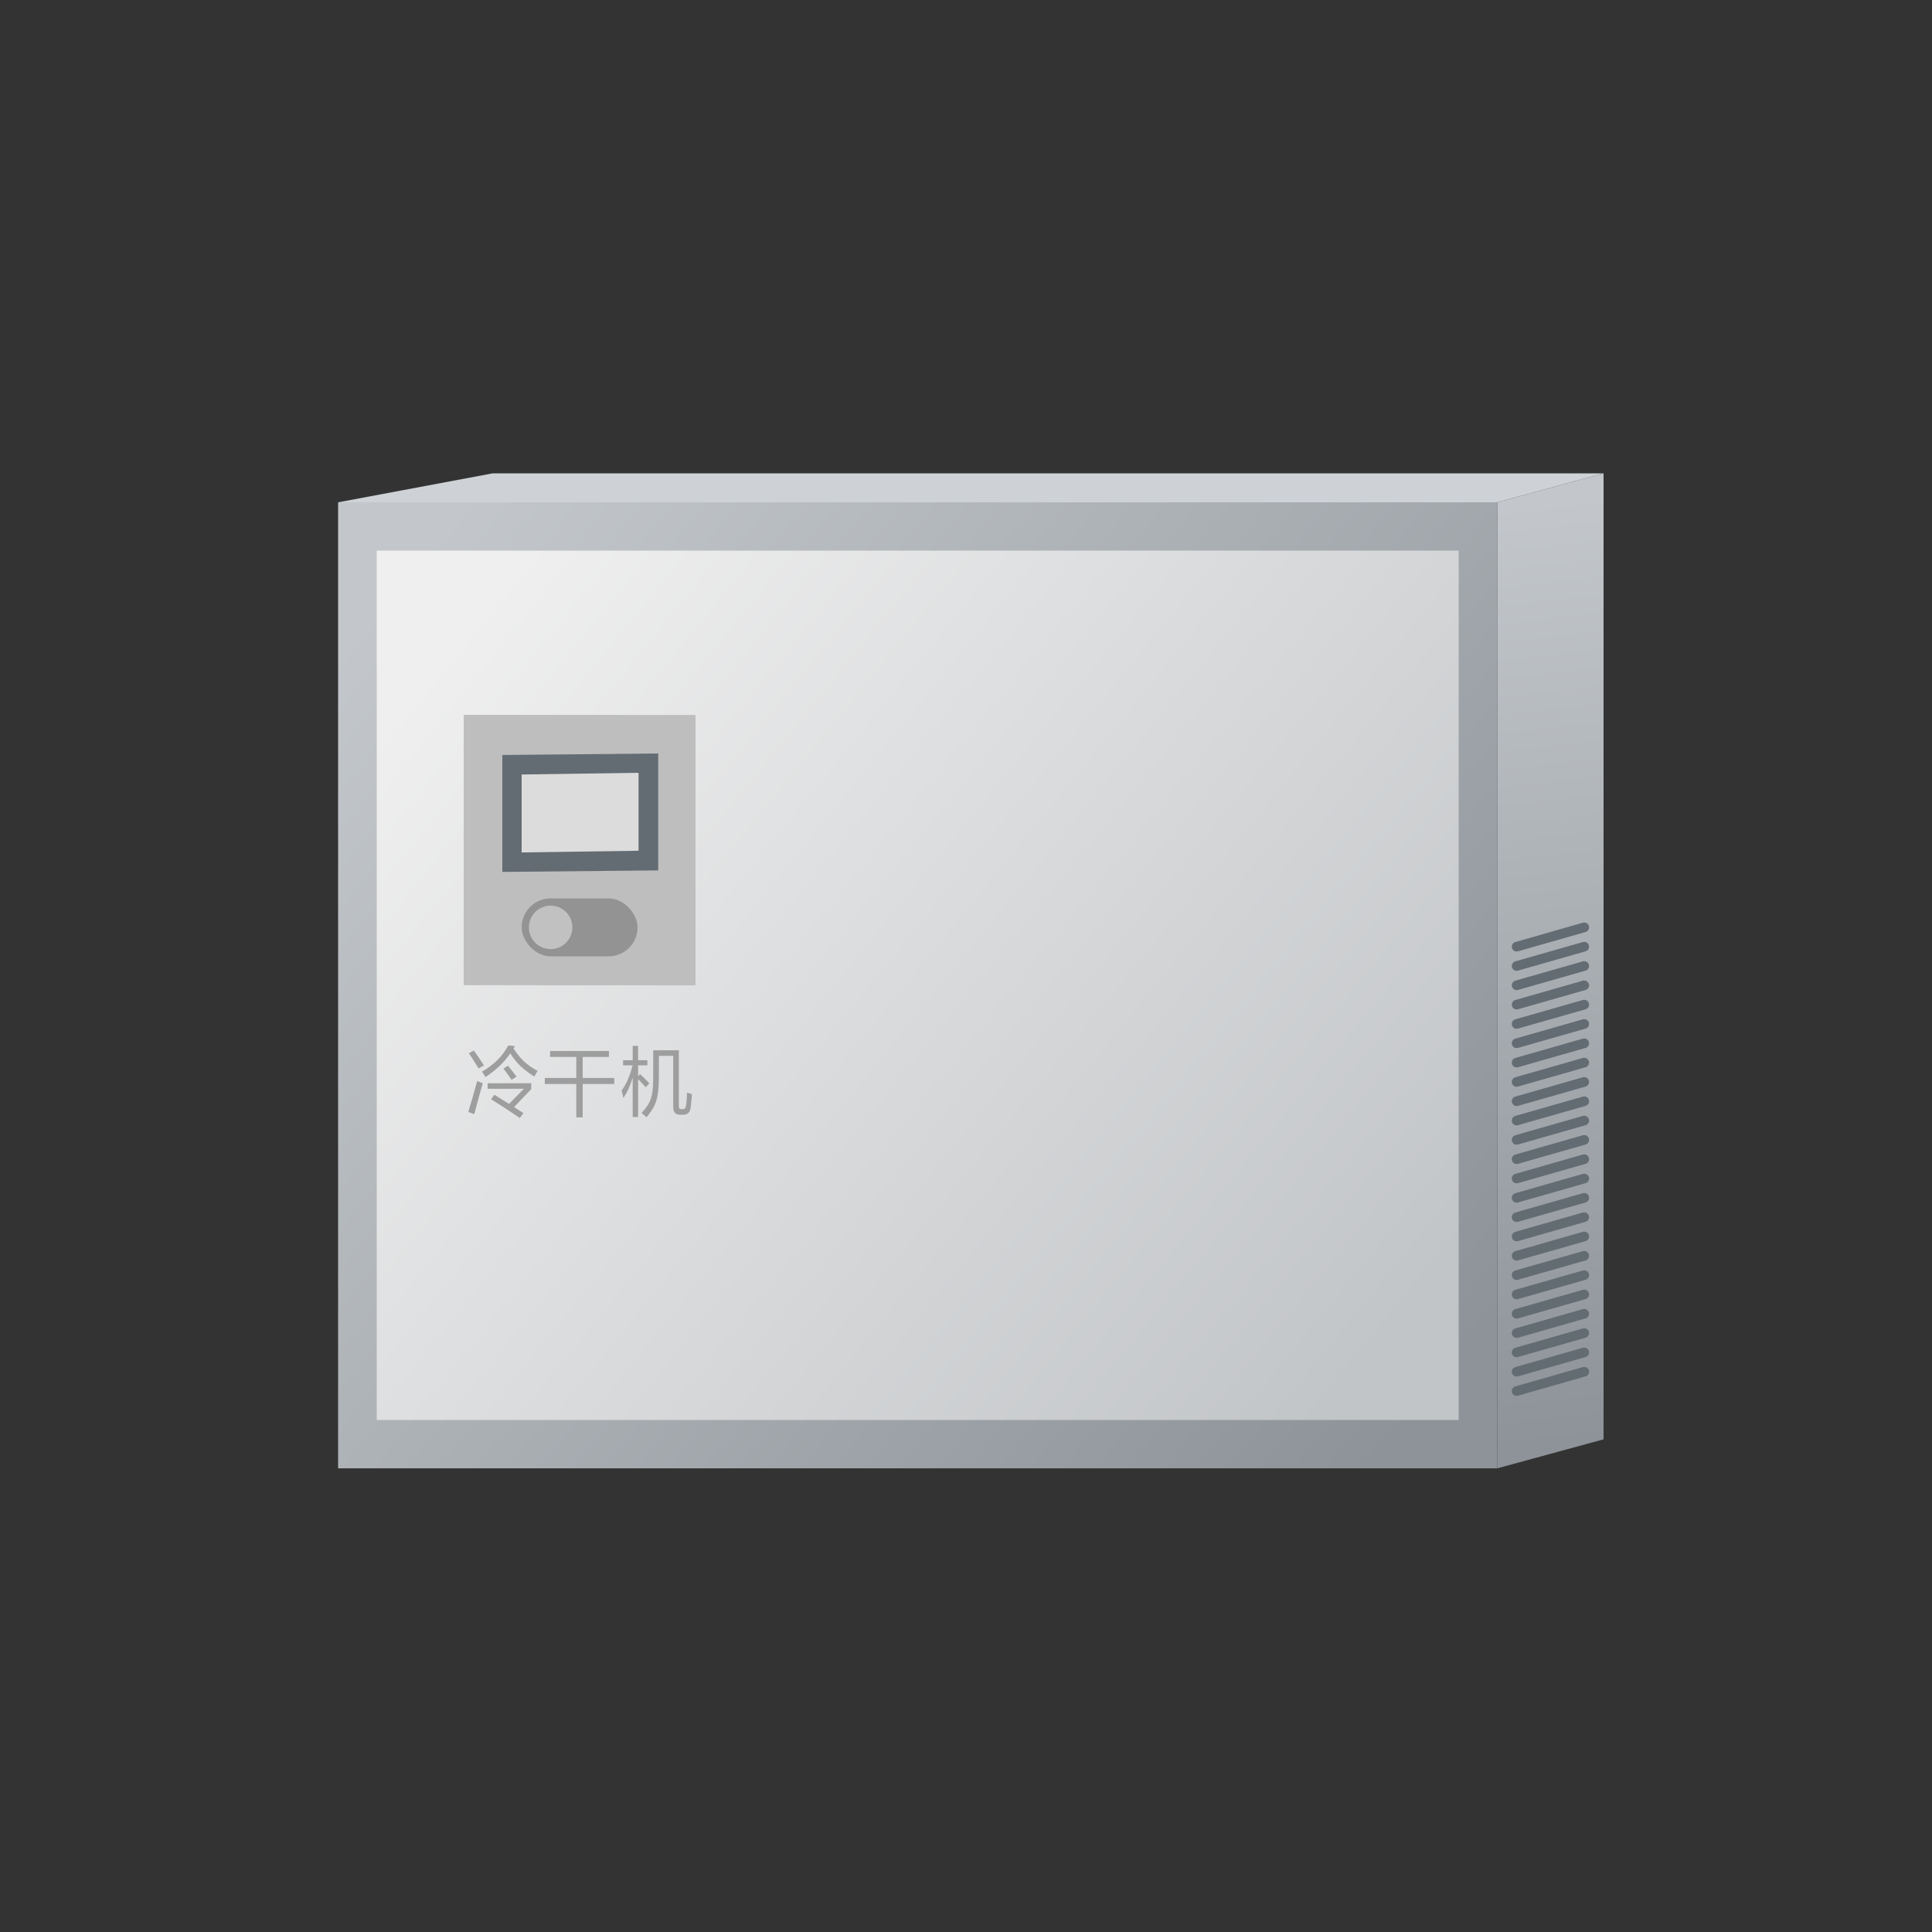 <?xml version="1.0" encoding="UTF-8"?>
<svg width="200px" height="200px" viewBox="0 0 200 200" version="1.1" xmlns="http://www.w3.org/2000/svg" xmlns:xlink="http://www.w3.org/1999/xlink">
    <rect x="0" y="0" width="200" height="200" fill="#333333" stroke="none"/>
    <!-- Generator: Sketch 61.2 (89653) - https://sketch.com -->
    <title>冷干机-关闭备份</title>
    <desc>Created with Sketch.</desc>
    <defs>
        <linearGradient x1="0%" y1="15.278%" x2="100%" y2="84.722%" id="linearGradient-1">
            <stop stop-color="#C3C7CB" offset="0%"></stop>
            <stop stop-color="#8D9399" offset="100%"></stop>
        </linearGradient>
        <linearGradient x1="99.15%" y1="81.743%" x2="2.176%" y2="17.714%" id="linearGradient-2">
            <stop stop-color="#C2C5C8" offset="0%"></stop>
            <stop stop-color="#EFEFEF" offset="100%"></stop>
        </linearGradient>
        <linearGradient x1="49.43%" y1="97.826%" x2="50.57%" y2="2.61%" id="linearGradient-3">
            <stop stop-color="#8D9399" offset="0%"></stop>
            <stop stop-color="#C3C7CB" offset="100%"></stop>
        </linearGradient>
    </defs>
    <g id="20200304-上传iconfont" stroke="none" stroke-width="1" fill="none" fill-rule="evenodd">
        <g id="设备-立体" transform="translate(-600, -2564)">
            <g id="冷干机" transform="translate(600, 2564)">
                <g id="冷干机-关闭" transform="translate(35, 49)">
                    <polygon id="矩形" fill="url(#linearGradient-1)" points="0 3 120 3 120 103 -4.26325641e-13 103"></polygon>
                    <rect id="矩形备份-37" fill="url(#linearGradient-2)" x="4" y="8" width="112" height="90"></rect>
                    <polygon id="矩形" fill="#BEBEBE" points="13 25 37 25.012 37 53 13 52.988"></polygon>
                    <path d="M15.25,62.5 C15.828,62.115 16.316,61.732 16.715,61.352 C17.124,60.964 17.492,60.529 17.82,60.047 C18.146,60.555 18.495,60.988 18.867,61.348 C19.245,61.71 19.725,62.074 20.309,62.441 C20.421,62.243 20.535,62.049 20.652,61.859 C20.105,61.568 19.642,61.245 19.262,60.893 C18.882,60.54 18.513,60.089 18.156,59.539 L18.156,59.539 L18.305,59.293 L17.625,59.219 C17.32,59.781 16.947,60.283 16.504,60.725 C16.061,61.166 15.526,61.569 14.898,61.934 C15.026,62.121 15.143,62.31 15.25,62.5 Z M14.547,61.605 L15.098,61.285 C15.095,61.283 15.092,61.279 15.09,61.273 C14.632,60.573 14.284,60.065 14.047,59.75 L14.047,59.75 L13.543,60.031 C13.723,60.297 13.986,60.707 14.332,61.262 C14.426,61.415 14.497,61.53 14.547,61.605 L14.547,61.605 Z M17.953,62.781 L18.469,62.449 C18.174,62.051 17.879,61.674 17.582,61.32 L17.582,61.32 L17.113,61.613 C17.47,62.082 17.75,62.471 17.953,62.781 L17.953,62.781 Z M14.094,66.34 C14.401,65.163 14.697,64.094 14.98,63.133 C14.824,63.086 14.63,63.012 14.398,62.91 C14.042,64.212 13.736,65.277 13.48,66.105 L13.48,66.105 L14.094,66.34 Z M18.805,66.727 L19.191,66.234 C18.905,66.044 18.579,65.833 18.215,65.602 L18.215,65.602 L19.996,63.746 L19.996,63.141 L15.48,63.141 L15.48,63.707 L19.234,63.707 L17.699,65.273 L16.18,64.332 L15.836,64.789 C16.711,65.331 17.701,65.977 18.805,66.727 L18.805,66.727 Z M25.32,66.672 L25.32,63.215 L28.586,63.215 L28.586,62.59 L25.32,62.59 L25.32,60.414 L28.035,60.414 L28.035,59.801 L21.945,59.801 L21.945,60.414 L24.656,60.414 L24.656,62.59 L21.398,62.59 L21.398,63.215 L24.656,63.215 L24.656,66.672 L25.32,66.672 Z M31.055,66.637 L31.055,62.715 C31.068,62.725 31.086,62.743 31.109,62.77 C31.44,63.113 31.688,63.374 31.852,63.551 L31.852,63.551 L32.219,63.133 C31.919,62.823 31.6,62.51 31.262,62.195 L31.262,62.195 L31.055,62.418 L31.055,61.285 L32.016,61.285 L32.016,60.754 L31.055,60.754 L31.055,59.273 L30.496,59.273 L30.496,60.754 L29.504,60.754 L29.504,61.285 L30.488,61.285 C30.34,61.853 30.174,62.344 29.992,62.758 C29.815,63.159 29.598,63.547 29.34,63.922 C29.384,64.039 29.434,64.215 29.488,64.449 C29.509,64.54 29.525,64.611 29.535,64.66 C29.736,64.366 29.911,64.055 30.062,63.727 C30.219,63.385 30.363,62.991 30.496,62.543 L30.496,62.543 L30.496,66.637 L31.055,66.637 Z M31.926,66.652 C32.28,66.238 32.544,65.853 32.719,65.496 C32.904,65.121 33.033,64.689 33.105,64.199 C33.173,63.746 33.207,63.135 33.207,62.367 L33.207,62.367 L33.207,60.301 L34.691,60.301 L34.691,65.555 C34.691,65.841 34.749,66.053 34.863,66.191 C34.978,66.329 35.156,66.398 35.398,66.398 L35.398,66.398 L35.719,66.398 C35.953,66.398 36.135,66.335 36.264,66.209 C36.393,66.083 36.473,65.883 36.504,65.609 C36.551,65.224 36.592,64.776 36.629,64.266 C36.493,64.232 36.327,64.177 36.129,64.102 C36.098,64.724 36.064,65.154 36.027,65.391 C36.012,65.549 35.974,65.663 35.914,65.73 C35.859,65.793 35.777,65.824 35.668,65.824 L35.668,65.824 L35.535,65.824 C35.439,65.824 35.371,65.798 35.332,65.746 C35.293,65.694 35.273,65.6 35.273,65.465 L35.273,65.465 L35.273,59.727 L32.621,59.727 L32.621,62.336 C32.621,63.083 32.592,63.656 32.535,64.055 C32.473,64.49 32.354,64.868 32.18,65.191 C32.023,65.486 31.768,65.826 31.414,66.211 C31.497,66.273 31.625,66.383 31.797,66.539 C31.857,66.594 31.9,66.632 31.926,66.652 Z" id="冷干机" fill="#9E9E9E" fill-rule="nonzero"></path>
                    <rect id="矩形" fill="#939393" x="19" y="44" width="12" height="6" rx="3"></rect>
                    <circle id="椭圆形" fill="#C1C1C1" cx="22" cy="47" r="2.25"></circle>
                    <polygon id="矩形备份-53" fill="#646C73" points="17 29.157 33.139 29 33.139 41.104 17 41.261"></polygon>
                    <polygon id="矩形备份-54" fill="#DCDCDC" points="19 31.175 31.104 31 31.104 39.069 19 39.244"></polygon>
                    <polygon id="矩形备份-36" fill="url(#linearGradient-3)" transform="translate(125.5, 51.5) scale(-1, 1) translate(-125.5, -51.5) " points="120 -2.29139624e-13 131 3 131 103 120 100"></polygon>
                    <polygon id="路径-51" fill="#CED2D6" points="0 3 16 0 131 0 120 3"></polygon>
                    <g id="编组-23" transform="translate(121, 46)" fill="#646C73" fill-rule="nonzero">
                        <path d="M7.863,0.519 C8.128,0.443 8.405,0.597 8.481,0.863 C8.548,1.099 8.434,1.344 8.222,1.448 L8.137,1.481 L1.137,3.481 C0.872,3.557 0.595,3.403 0.519,3.137 C0.452,2.901 0.566,2.656 0.778,2.552 L0.863,2.519 L7.863,0.519 Z" id="路径-9"></path>
                        <path d="M7.863,2.519 C8.128,2.443 8.405,2.597 8.481,2.863 C8.548,3.099 8.434,3.344 8.222,3.448 L8.137,3.481 L1.137,5.481 C0.872,5.557 0.595,5.403 0.519,5.137 C0.452,4.901 0.566,4.656 0.778,4.552 L0.863,4.519 L7.863,2.519 Z" id="路径-9备份"></path>
                        <path d="M7.863,4.519 C8.128,4.443 8.405,4.597 8.481,4.863 C8.548,5.099 8.434,5.344 8.222,5.448 L8.137,5.481 L1.137,7.481 C0.872,7.557 0.595,7.403 0.519,7.137 C0.452,6.901 0.566,6.656 0.778,6.552 L0.863,6.519 L7.863,4.519 Z" id="路径-9备份-2"></path>
                        <path d="M7.863,6.519 C8.128,6.443 8.405,6.597 8.481,6.863 C8.548,7.099 8.434,7.344 8.222,7.448 L8.137,7.481 L1.137,9.481 C0.872,9.557 0.595,9.403 0.519,9.137 C0.452,8.901 0.566,8.656 0.778,8.552 L0.863,8.519 L7.863,6.519 Z" id="路径-9备份-3"></path>
                        <path d="M7.863,8.519 C8.128,8.443 8.405,8.597 8.481,8.863 C8.548,9.099 8.434,9.344 8.222,9.448 L8.137,9.481 L1.137,11.481 C0.872,11.557 0.595,11.403 0.519,11.137 C0.452,10.901 0.566,10.656 0.778,10.552 L0.863,10.519 L7.863,8.519 Z" id="路径-9备份-4"></path>
                        <path d="M7.863,10.519 C8.128,10.443 8.405,10.597 8.481,10.863 C8.548,11.099 8.434,11.344 8.222,11.448 L8.137,11.481 L1.137,13.481 C0.872,13.557 0.595,13.403 0.519,13.137 C0.452,12.901 0.566,12.656 0.778,12.552 L0.863,12.519 L7.863,10.519 Z" id="路径-9备份-5"></path>
                        <path d="M7.863,12.519 C8.128,12.443 8.405,12.597 8.481,12.863 C8.548,13.099 8.434,13.344 8.222,13.448 L8.137,13.481 L1.137,15.481 C0.872,15.557 0.595,15.403 0.519,15.137 C0.452,14.901 0.566,14.656 0.778,14.552 L0.863,14.519 L7.863,12.519 Z" id="路径-9备份-6"></path>
                        <path d="M7.863,14.519 C8.128,14.443 8.405,14.597 8.481,14.863 C8.548,15.099 8.434,15.344 8.222,15.448 L8.137,15.481 L1.137,17.481 C0.872,17.557 0.595,17.403 0.519,17.137 C0.452,16.901 0.566,16.656 0.778,16.552 L0.863,16.519 L7.863,14.519 Z" id="路径-9备份-7"></path>
                        <path d="M7.863,16.519 C8.128,16.443 8.405,16.597 8.481,16.863 C8.548,17.099 8.434,17.344 8.222,17.448 L8.137,17.481 L1.137,19.481 C0.872,19.557 0.595,19.403 0.519,19.137 C0.452,18.901 0.566,18.656 0.778,18.552 L0.863,18.519 L7.863,16.519 Z" id="路径-9备份-8"></path>
                        <path d="M7.863,18.519 C8.128,18.443 8.405,18.597 8.481,18.863 C8.548,19.099 8.434,19.344 8.222,19.448 L8.137,19.481 L1.137,21.481 C0.872,21.557 0.595,21.403 0.519,21.137 C0.452,20.901 0.566,20.656 0.778,20.552 L0.863,20.519 L7.863,18.519 Z" id="路径-9备份-9"></path>
                        <path d="M7.863,20.519 C8.128,20.443 8.405,20.597 8.481,20.863 C8.548,21.099 8.434,21.344 8.222,21.448 L8.137,21.481 L1.137,23.481 C0.872,23.557 0.595,23.403 0.519,23.137 C0.452,22.901 0.566,22.656 0.778,22.552 L0.863,22.519 L7.863,20.519 Z" id="路径-9备份-10"></path>
                        <path d="M7.863,22.519 C8.128,22.443 8.405,22.597 8.481,22.863 C8.548,23.099 8.434,23.344 8.222,23.448 L8.137,23.481 L1.137,25.481 C0.872,25.557 0.595,25.403 0.519,25.137 C0.452,24.901 0.566,24.656 0.778,24.552 L0.863,24.519 L7.863,22.519 Z" id="路径-9备份-11"></path>
                        <path d="M7.863,24.519 C8.128,24.443 8.405,24.597 8.481,24.863 C8.548,25.099 8.434,25.344 8.222,25.448 L8.137,25.481 L1.137,27.481 C0.872,27.557 0.595,27.403 0.519,27.137 C0.452,26.901 0.566,26.656 0.778,26.552 L0.863,26.519 L7.863,24.519 Z" id="路径-9"></path>
                        <path d="M7.863,26.519 C8.128,26.443 8.405,26.597 8.481,26.863 C8.548,27.099 8.434,27.344 8.222,27.448 L8.137,27.481 L1.137,29.481 C0.872,29.557 0.595,29.403 0.519,29.137 C0.452,28.901 0.566,28.656 0.778,28.552 L0.863,28.519 L7.863,26.519 Z" id="路径-9备份"></path>
                        <path d="M7.863,28.519 C8.128,28.443 8.405,28.597 8.481,28.863 C8.548,29.099 8.434,29.344 8.222,29.448 L8.137,29.481 L1.137,31.481 C0.872,31.557 0.595,31.403 0.519,31.137 C0.452,30.901 0.566,30.656 0.778,30.552 L0.863,30.519 L7.863,28.519 Z" id="路径-9备份-2"></path>
                        <path d="M7.863,30.519 C8.128,30.443 8.405,30.597 8.481,30.863 C8.548,31.099 8.434,31.344 8.222,31.448 L8.137,31.481 L1.137,33.481 C0.872,33.557 0.595,33.403 0.519,33.137 C0.452,32.901 0.566,32.656 0.778,32.552 L0.863,32.519 L7.863,30.519 Z" id="路径-9备份-3"></path>
                        <path d="M7.863,32.519 C8.128,32.443 8.405,32.597 8.481,32.863 C8.548,33.099 8.434,33.344 8.222,33.448 L8.137,33.481 L1.137,35.481 C0.872,35.557 0.595,35.403 0.519,35.137 C0.452,34.901 0.566,34.656 0.778,34.552 L0.863,34.519 L7.863,32.519 Z" id="路径-9备份-4"></path>
                        <path d="M7.863,34.519 C8.128,34.443 8.405,34.597 8.481,34.863 C8.548,35.099 8.434,35.344 8.222,35.448 L8.137,35.481 L1.137,37.481 C0.872,37.557 0.595,37.403 0.519,37.137 C0.452,36.901 0.566,36.656 0.778,36.552 L0.863,36.519 L7.863,34.519 Z" id="路径-9备份-5"></path>
                        <path d="M7.863,36.519 C8.128,36.443 8.405,36.597 8.481,36.863 C8.548,37.099 8.434,37.344 8.222,37.448 L8.137,37.481 L1.137,39.481 C0.872,39.557 0.595,39.403 0.519,39.137 C0.452,38.901 0.566,38.656 0.778,38.552 L0.863,38.519 L7.863,36.519 Z" id="路径-9备份-6"></path>
                        <path d="M7.863,38.519 C8.128,38.443 8.405,38.597 8.481,38.863 C8.548,39.099 8.434,39.344 8.222,39.448 L8.137,39.481 L1.137,41.481 C0.872,41.557 0.595,41.403 0.519,41.137 C0.452,40.901 0.566,40.656 0.778,40.552 L0.863,40.519 L7.863,38.519 Z" id="路径-9备份-7"></path>
                        <path d="M7.863,40.519 C8.128,40.443 8.405,40.597 8.481,40.863 C8.548,41.099 8.434,41.344 8.222,41.448 L8.137,41.481 L1.137,43.481 C0.872,43.557 0.595,43.403 0.519,43.137 C0.452,42.901 0.566,42.656 0.778,42.552 L0.863,42.519 L7.863,40.519 Z" id="路径-9备份-8"></path>
                        <path d="M7.863,42.519 C8.128,42.443 8.405,42.597 8.481,42.863 C8.548,43.099 8.434,43.344 8.222,43.448 L8.137,43.481 L1.137,45.481 C0.872,45.557 0.595,45.403 0.519,45.137 C0.452,44.901 0.566,44.656 0.778,44.552 L0.863,44.519 L7.863,42.519 Z" id="路径-9备份-9"></path>
                        <path d="M7.863,44.519 C8.128,44.443 8.405,44.597 8.481,44.863 C8.548,45.099 8.434,45.344 8.222,45.448 L8.137,45.481 L1.137,47.481 C0.872,47.557 0.595,47.403 0.519,47.137 C0.452,46.901 0.566,46.656 0.778,46.552 L0.863,46.519 L7.863,44.519 Z" id="路径-9备份-10"></path>
                        <path d="M7.863,46.519 C8.128,46.443 8.405,46.597 8.481,46.863 C8.548,47.099 8.434,47.344 8.222,47.448 L8.137,47.481 L1.137,49.481 C0.872,49.557 0.595,49.403 0.519,49.137 C0.452,48.901 0.566,48.656 0.778,48.552 L0.863,48.519 L7.863,46.519 Z" id="路径-9备份-11"></path>
                    </g>
                </g>
            </g>
        </g>
    </g>
</svg>